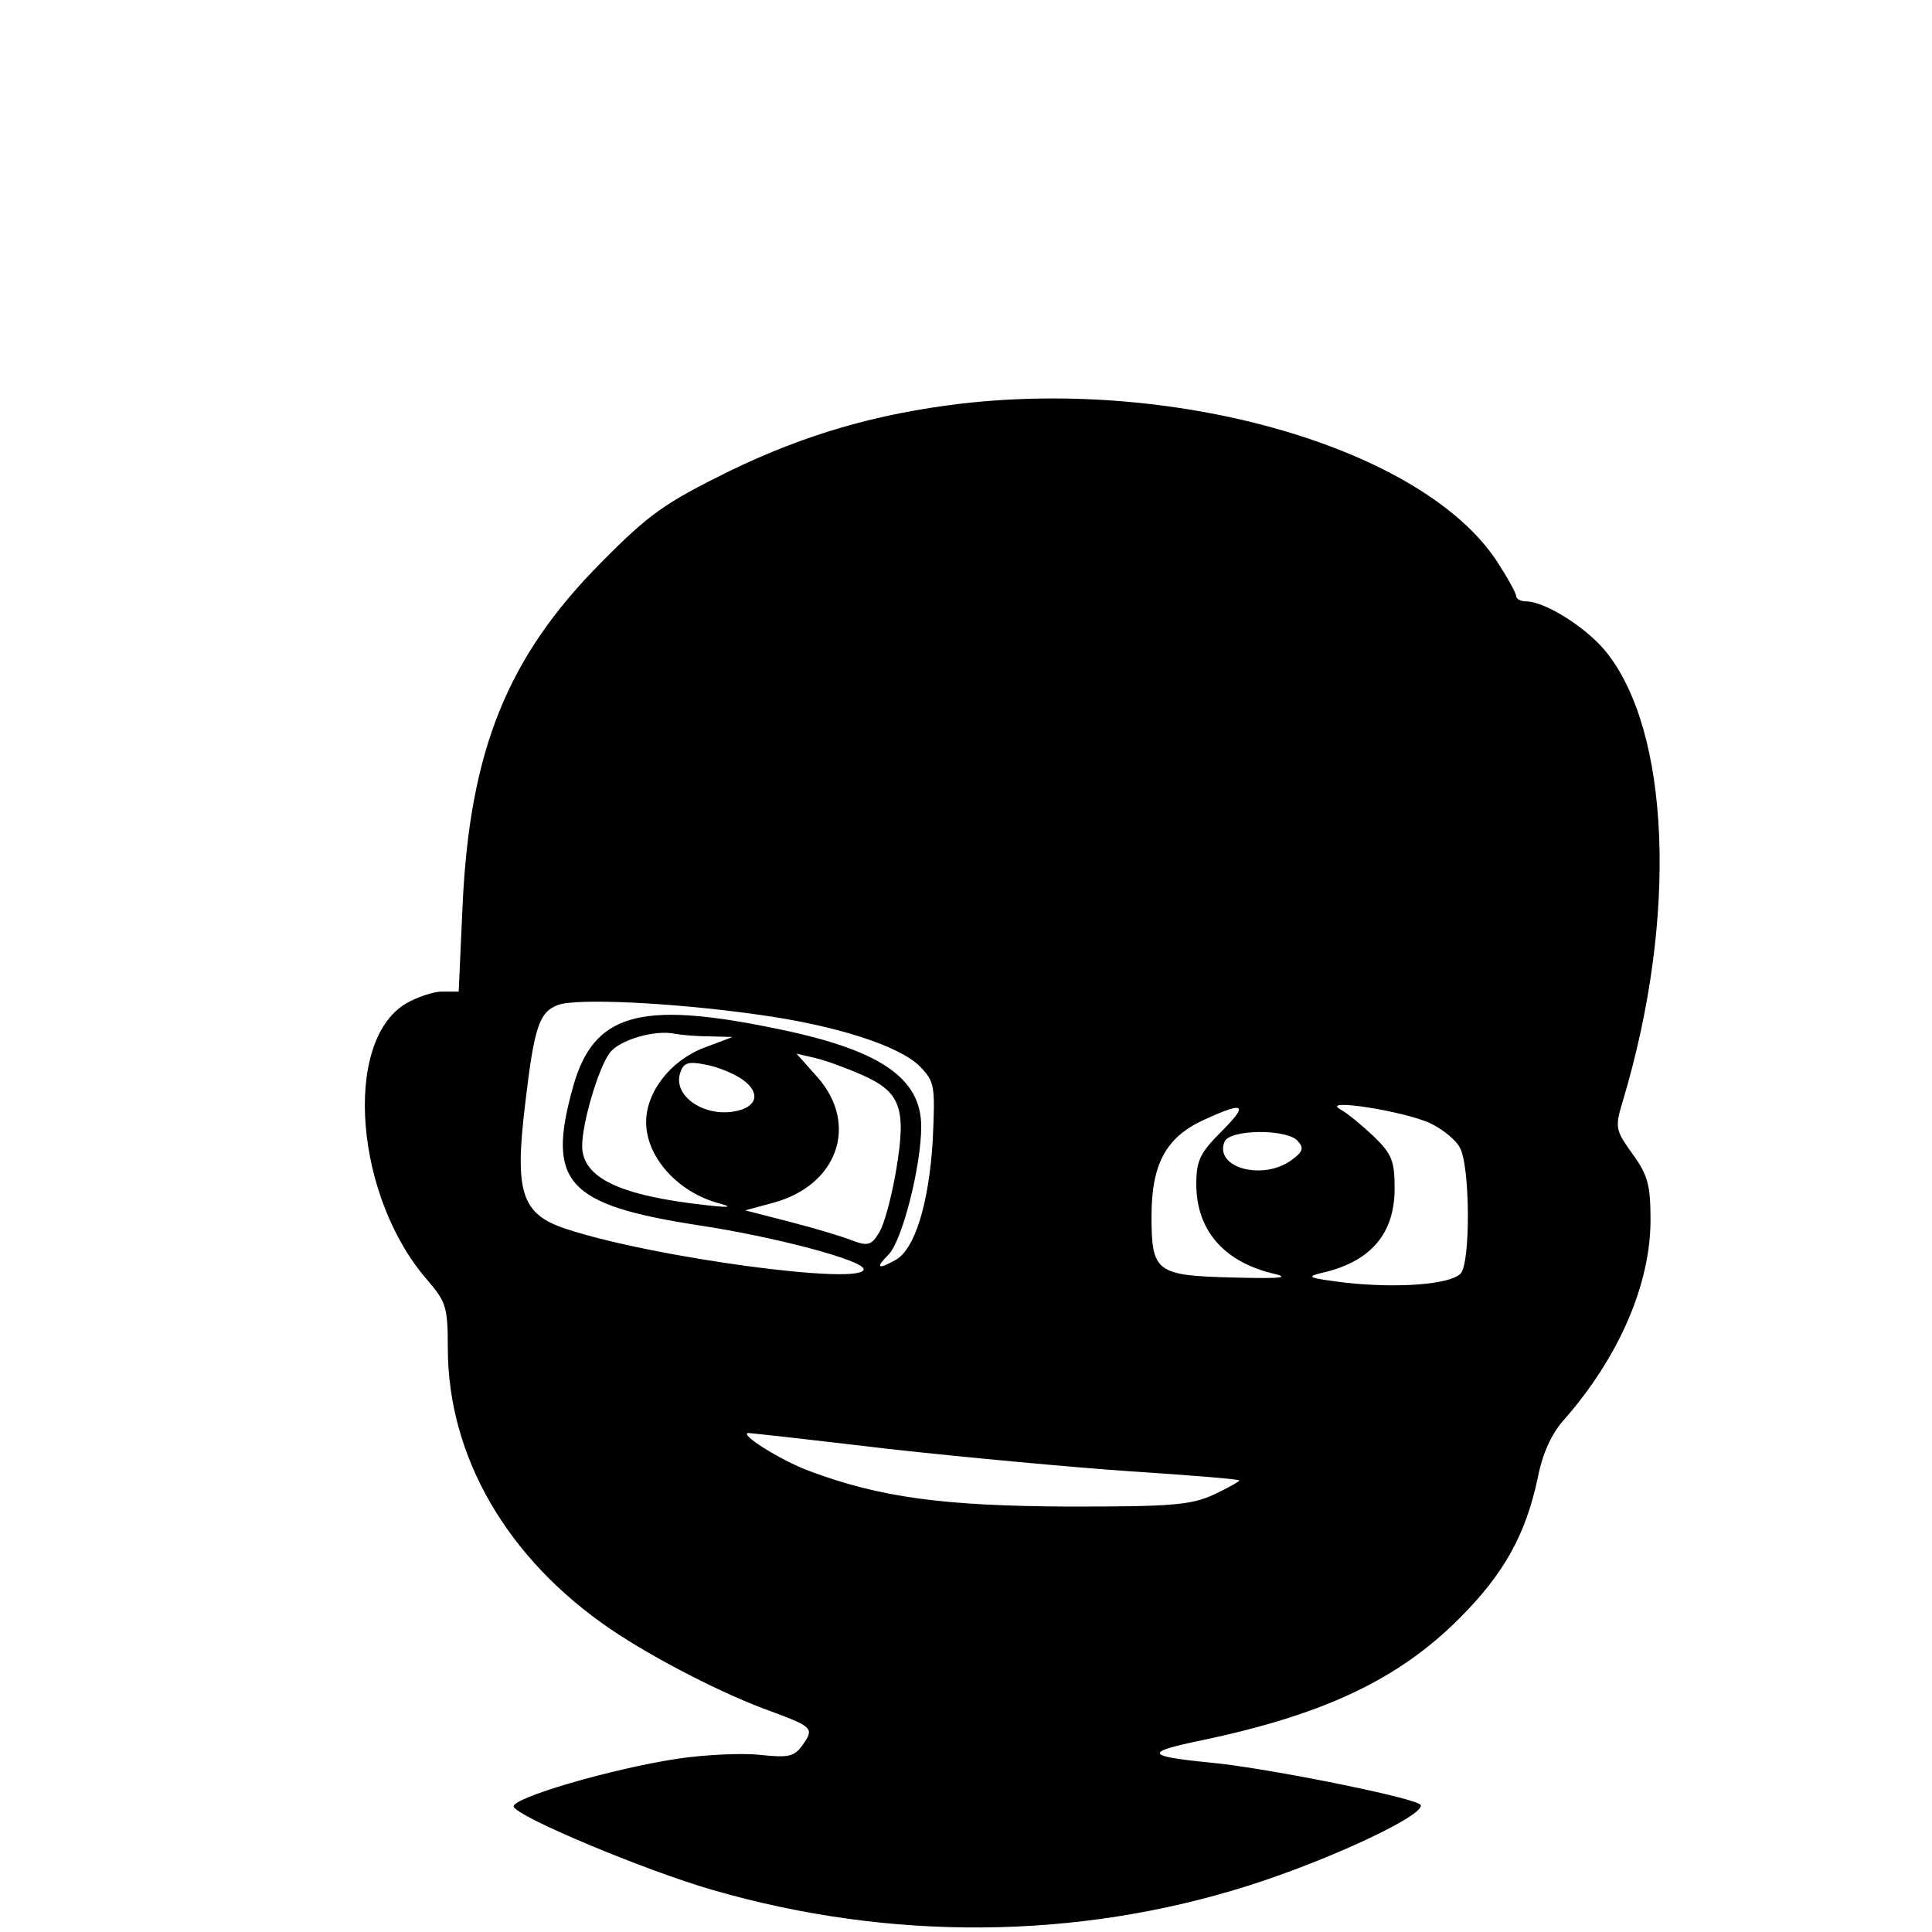 <?xml version="1.0" standalone="no"?>
<!DOCTYPE svg PUBLIC "-//W3C//DTD SVG 20010904//EN"
 "http://www.w3.org/TR/2001/REC-SVG-20010904/DTD/svg10.dtd">
<svg version="1.0" xmlns="http://www.w3.org/2000/svg"
 width="302pt" height="302pt" viewBox="0 0 302 302"
 preserveAspectRatio="xMidYMid meet">
<g transform="translate(0,302) scale(0.1,-0.1)"
fill="#000000" stroke="none">
<path d="M1502 2389 c-133 -16 -243 -48 -361 -105 -101 -50 -125 -66 -201
-143 -147 -148 -206 -294 -217 -538 l-6 -133 -26 0 c-14 0 -40 -9 -57 -19 -99
-60 -79 -304 35 -433 28 -33 31 -41 31 -105 0 -170 93 -330 255 -440 68 -46
177 -102 250 -128 65 -24 68 -27 50 -52 -13 -19 -22 -21 -68 -16 -29 3 -86 0
-127 -6 -106 -16 -261 -62 -257 -75 5 -16 206 -100 310 -130 279 -81 571 -78
837 6 136 43 290 117 269 128 -22 13 -249 58 -329 65 -100 10 -102 16 -10 35
190 40 306 95 401 190 70 70 104 131 123 221 7 36 21 68 41 90 86 98 135 212
135 312 0 54 -4 70 -28 103 -27 38 -28 41 -15 84 86 287 74 579 -28 703 -31
37 -94 77 -124 77 -8 0 -15 4 -15 8 0 5 -14 30 -31 56 -116 174 -493 285 -837
245z m-317 -955 c123 -17 221 -49 253 -81 23 -24 24 -29 20 -116 -6 -98 -28
-171 -59 -187 -27 -15 -31 -12 -10 9 21 21 51 138 51 200 0 77 -66 121 -231
154 -210 43 -281 22 -313 -91 -42 -150 -11 -185 194 -217 120 -18 260 -55 260
-69 0 -26 -329 18 -465 63 -70 23 -81 57 -64 196 14 120 22 143 51 154 28 11
179 4 313 -15z m-75 -34 l35 -1 -45 -17 c-52 -20 -90 -69 -90 -116 0 -55 50
-110 114 -127 22 -6 17 -7 -19 -3 -137 15 -195 43 -195 93 0 35 25 121 43 145
14 20 71 37 102 30 11 -2 36 -4 55 -4z m237 -60 c61 -27 70 -52 54 -148 -7
-42 -19 -87 -27 -99 -12 -20 -18 -21 -42 -12 -15 6 -58 19 -97 29 l-70 18 44
12 c100 27 134 122 69 196 l-33 37 30 -7 c17 -4 49 -16 72 -26z m-190 -5 c31
-20 29 -43 -3 -51 -51 -13 -105 23 -90 61 5 14 13 16 38 11 18 -3 42 -13 55
-21z m1079 -71 c19 -9 40 -26 46 -38 16 -28 17 -181 1 -197 -17 -17 -99 -23
-180 -14 -56 7 -63 9 -38 15 77 17 115 61 115 132 0 43 -4 54 -33 82 -18 17
-41 36 -52 42 -32 18 101 -3 141 -22z m-327 -13 c-33 -33 -39 -45 -39 -82 0
-71 42 -120 117 -139 31 -7 20 -9 -58 -7 -122 3 -129 8 -129 96 0 82 23 124
83 151 63 29 69 24 26 -19z m120 -15 c10 -11 7 -17 -11 -30 -45 -32 -120 -11
-104 29 7 20 99 21 115 1z m-639 -481 c118 -13 289 -29 379 -35 91 -6 166 -12
168 -14 2 -1 -16 -11 -39 -22 -37 -17 -67 -19 -228 -19 -195 1 -294 14 -406
56 -45 17 -110 58 -94 59 3 0 102 -11 220 -25z"/>
</g>
</svg>
